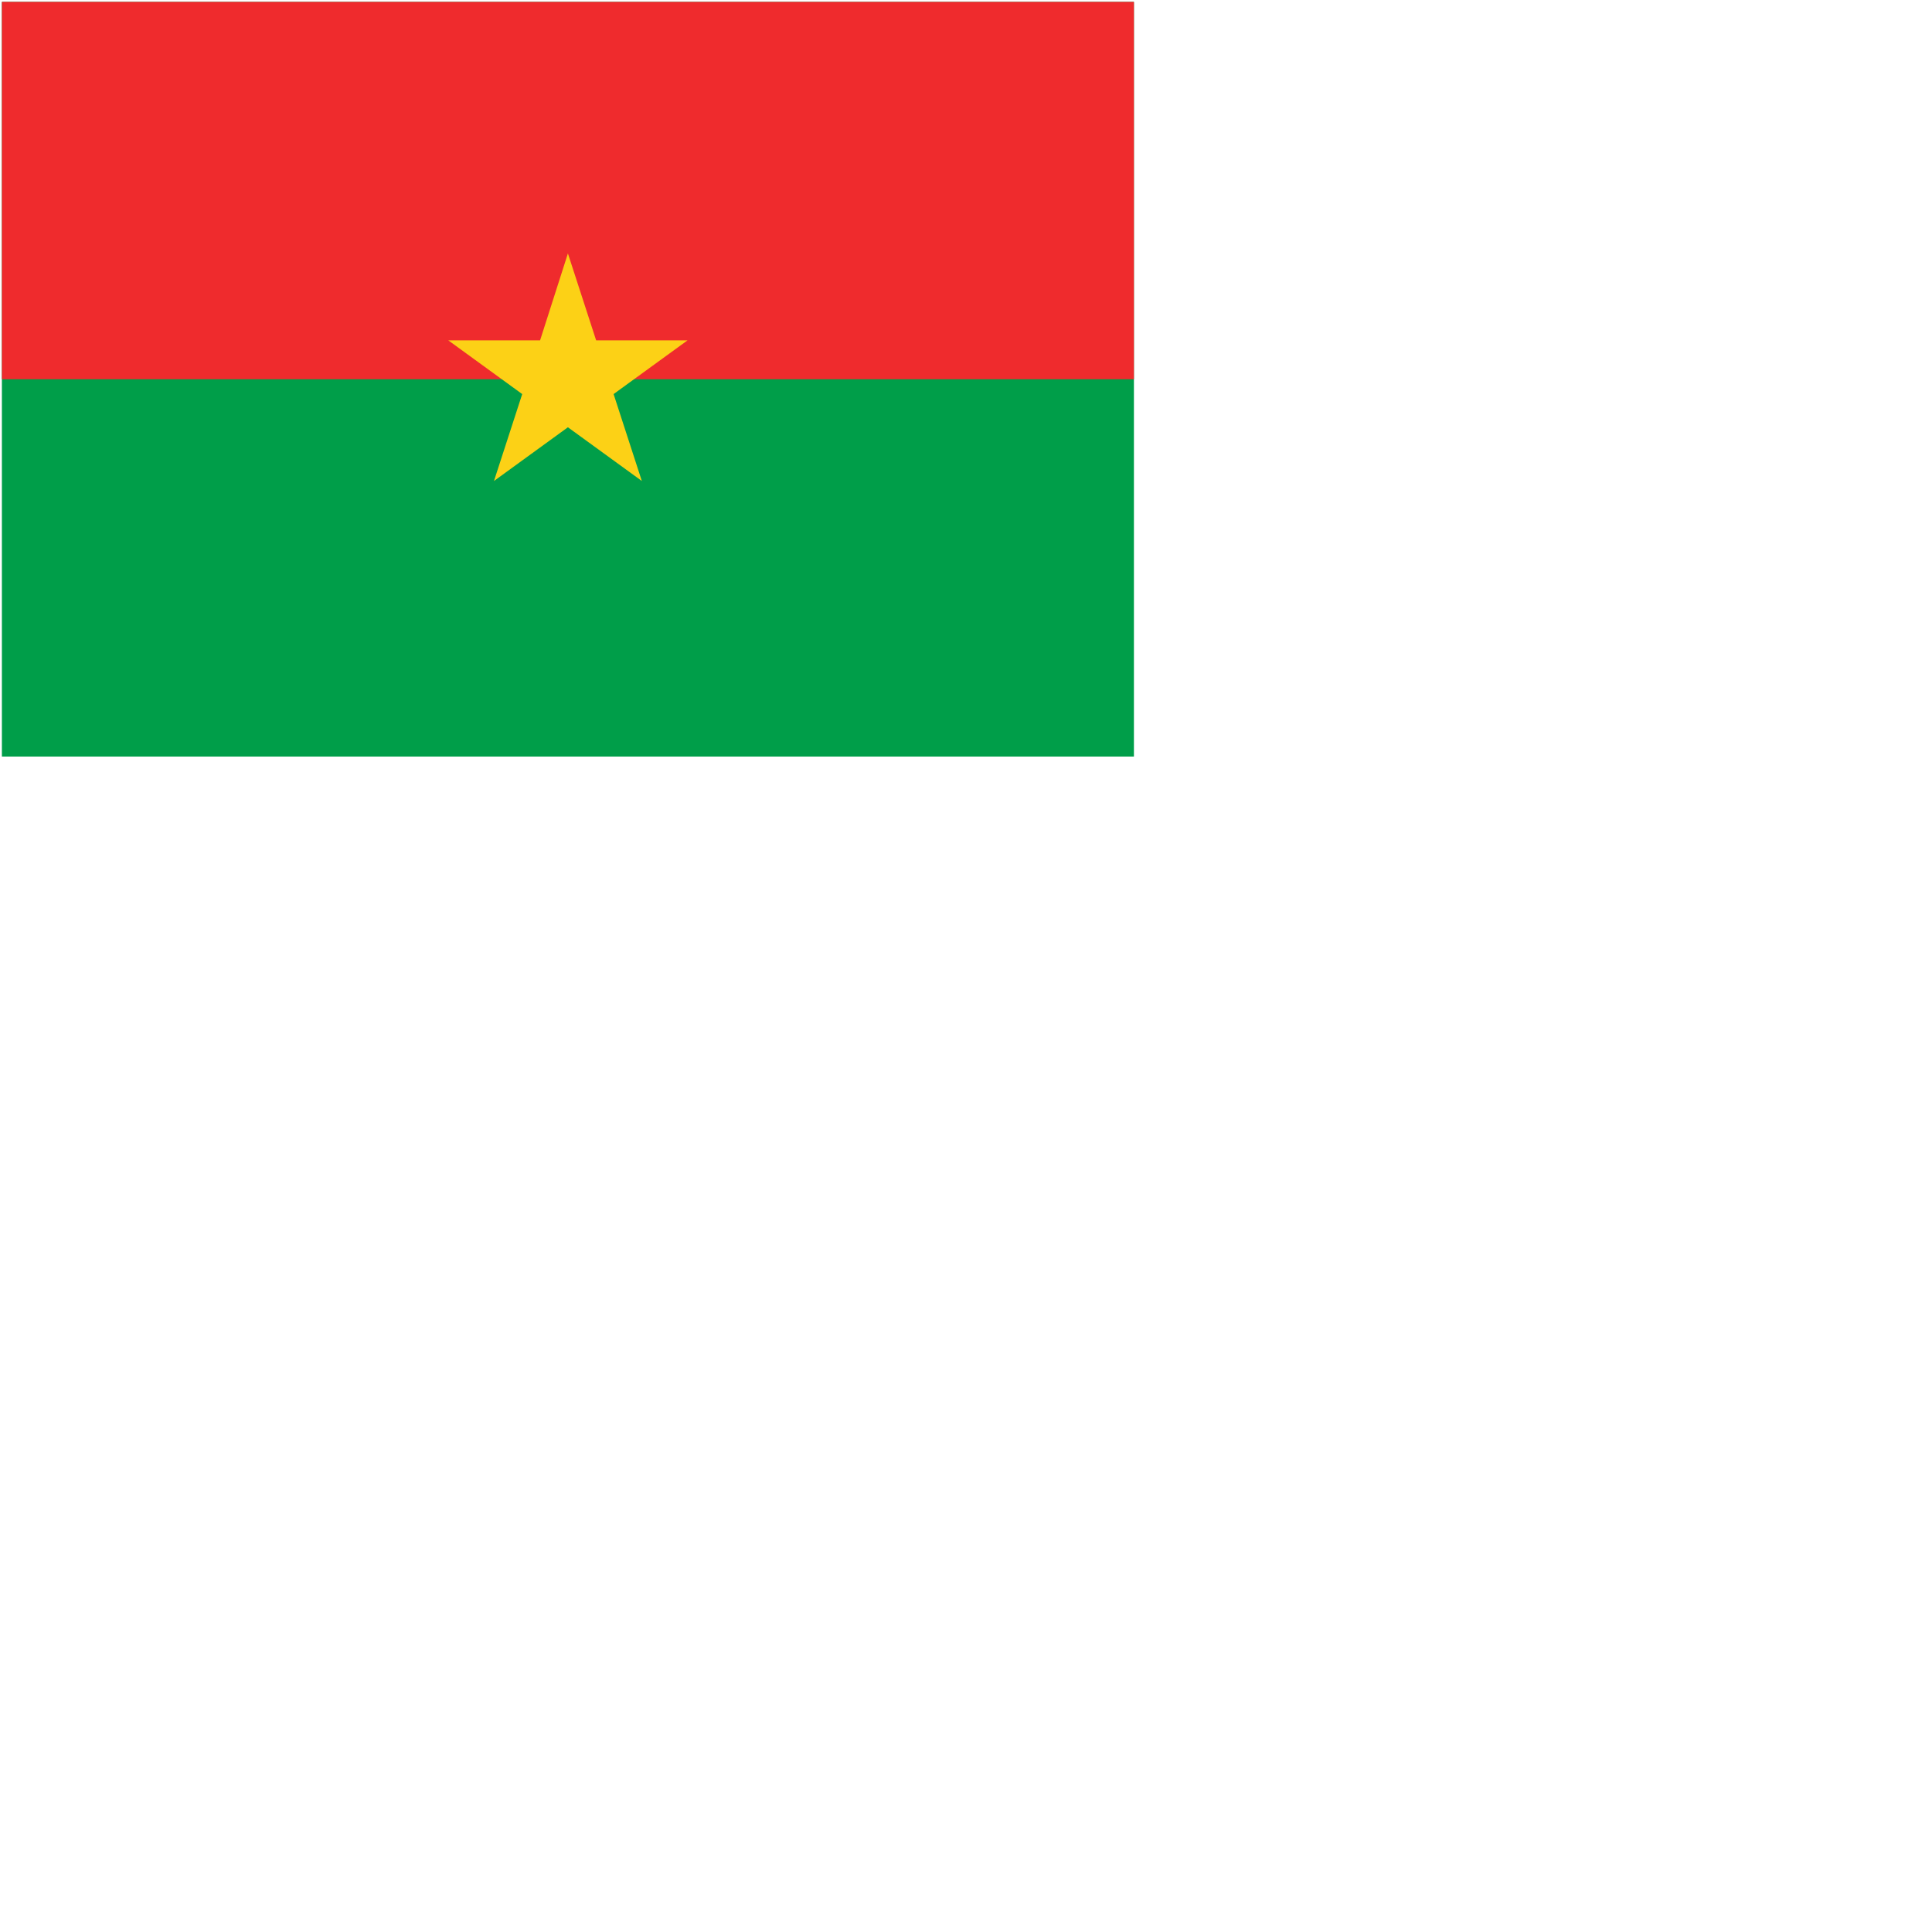 <svg xmlns="http://www.w3.org/2000/svg" version="1.1" viewBox="0 0 512 512" fill="currentColor"><g fill="none"><path fill="#009E49" d="M.5.5h300v200H.5z"/><path fill="#EF2B2D" d="M.5.5h300v100H.5z"/><path fill="#FCD116" d="m118.798 90.199l19.593 14.235l-7.484 23.033l19.593-14.235l19.593 14.235l-7.484-23.033l19.593-14.235h-24.218L150.5 67.166l-7.374 23.033z"/></g></svg>